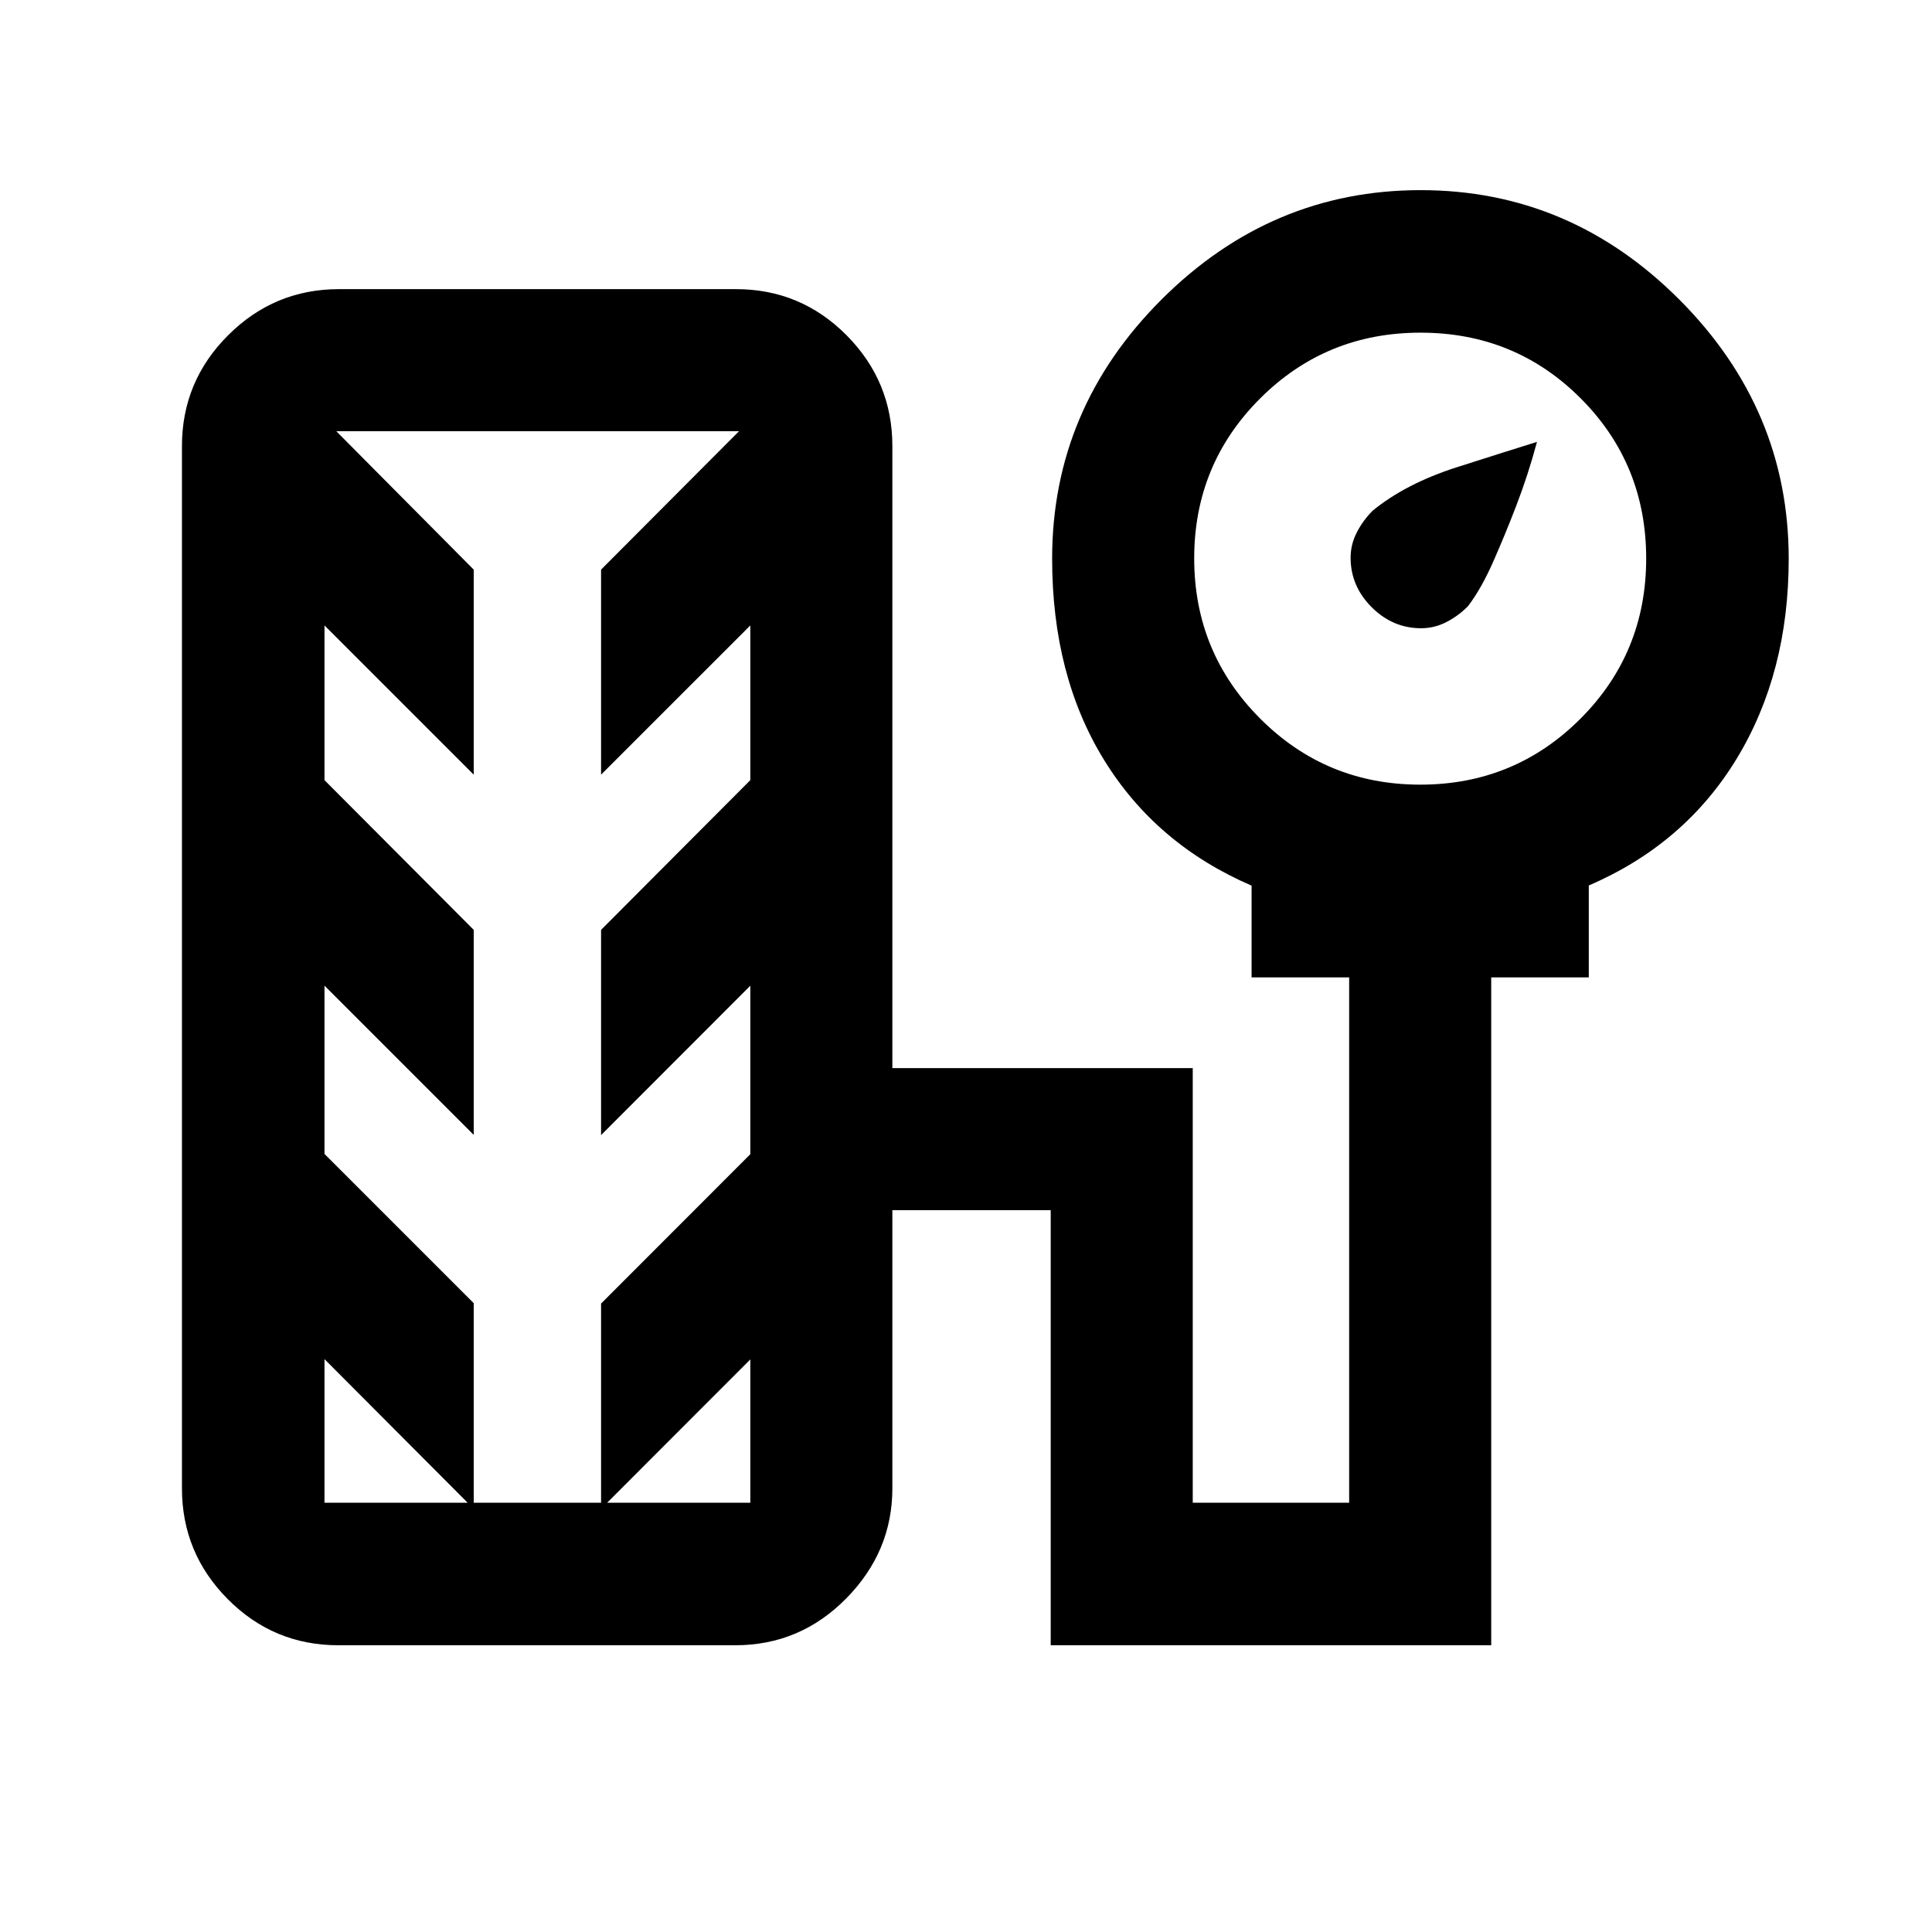<svg xmlns="http://www.w3.org/2000/svg" height="20" viewBox="0 -960 960 960" width="20"><path d="M706.16-647.83q-14.13 0-24.59-10.46-10.46-10.46-10.46-24.58 0-6.65 3.12-12.66t7.86-10.74q16.48-13.45 41.8-21.56 25.33-8.1 39.83-12.6-4.5 16.71-10.37 31.91-5.27 13.72-11.27 27.37-6.01 13.64-12.61 22.32-4.66 4.76-10.66 7.88-6.01 3.12-12.65 3.12ZM168.14-142.48q-32.2 0-54.96-22.91-22.77-22.91-22.77-55.09v-517.85q0-32.17 22.94-55.08 22.93-22.92 55.13-22.92h197.2q32.21 0 54.97 22.92 22.76 22.91 22.76 55.08v309.07h149.26v215.96h77.72v-261.03h-48.48v-45.6q-47.42-20.45-73.26-62.38-25.85-41.92-25.85-100.05 0-74.55 54.41-128.86 54.41-54.3 128.7-54.3 74.29 0 128.59 54.43 54.3 54.44 54.3 128.76 0 56.74-25.83 99.28-25.84 42.53-73.51 63.04v45.68h-48.48v331.85H522.09v-216.19h-78.68v138.19q0 31.48-22.93 54.74t-55.14 23.26h-197.2Zm537.58-427.63q46.8 0 79.53-32.7 32.73-32.7 32.73-79.68 0-46.99-32.58-79.6-32.58-32.61-79.57-32.61-46.98 0-79.71 32.72-32.73 32.71-32.73 79.44 0 46.74 32.76 79.58 32.77 32.85 79.57 32.85ZM161.24-213.3h211.59v-71.21l-74.16 74.23v-101.98l74.16-74.23v-83.71l-74.16 74.23v-101.99l74.16-74.39v-76.88l-74.16 74.15v-101.88l68.55-68.78H167.09l68.3 68.78v101.88l-74.15-74.15v76.88l74.15 74.39v101.88l-74.15-74.15v83.62l74.15 74.15v102.18l-74.15-74.37v71.35Zm103.67-266.22Z"/></svg>